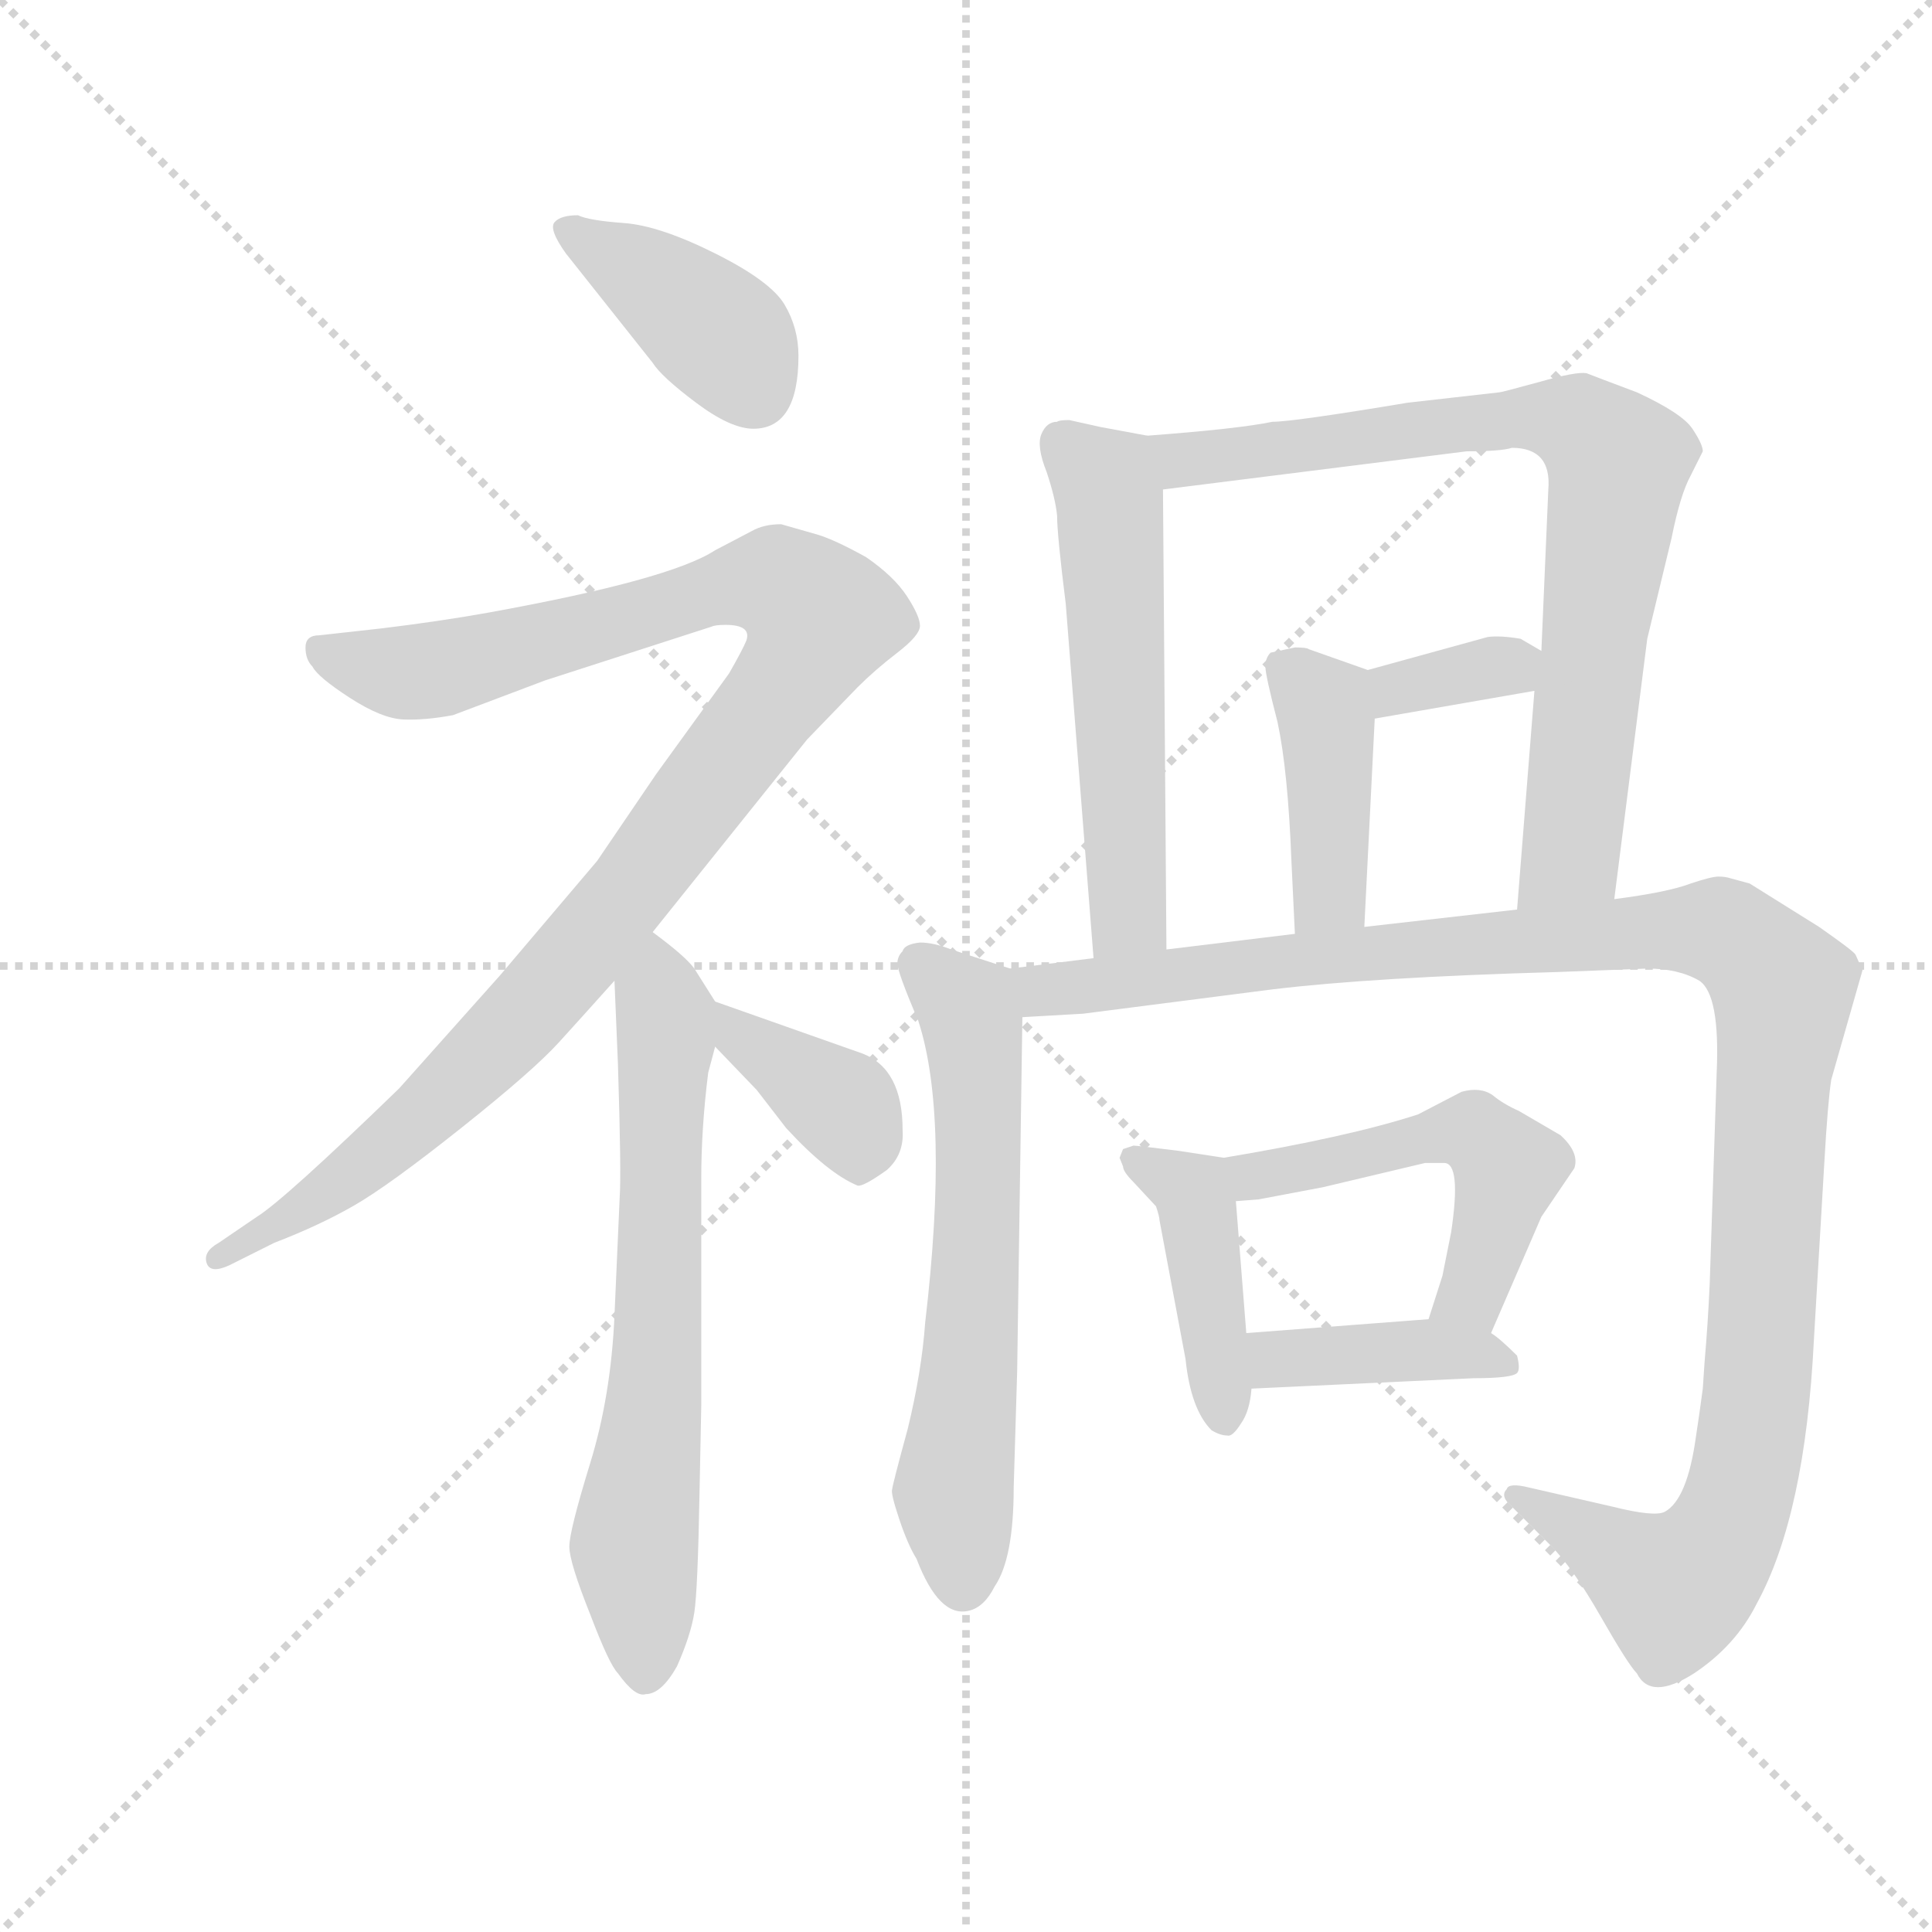 <svg version="1.1" viewBox="0 0 1024 1024" xmlns="http://www.w3.org/2000/svg">
  <g stroke="lightgray" stroke-dasharray="1,1" stroke-width="1" transform="scale(4, 4)">
    <line x1="0" y1="0" x2="256" y2="256"></line>
    <line x1="256" y1="0" x2="0" y2="256"></line>
    <line x1="128" y1="0" x2="128" y2="256"></line>
    <line x1="0" y1="128" x2="256" y2="128"></line>
  </g>
  <g transform="scale(0.92, -0.92) translate(60, -830)">
    <style type="text/css">
      
        @keyframes keyframes0 {
          from {
            stroke: blue;
            stroke-dashoffset: 401;
            stroke-width: 128;
          }
          57% {
            animation-timing-function: step-end;
            stroke: blue;
            stroke-dashoffset: 0;
            stroke-width: 128;
          }
          to {
            stroke: black;
            stroke-width: 1024;
          }
        }
        #make-me-a-hanzi-animation-0 {
          animation: keyframes0 0.576s both;
          animation-delay: 0s;
          animation-timing-function: linear;
        }
      
        @keyframes keyframes1 {
          from {
            stroke: blue;
            stroke-dashoffset: 1069;
            stroke-width: 128;
          }
          78% {
            animation-timing-function: step-end;
            stroke: blue;
            stroke-dashoffset: 0;
            stroke-width: 128;
          }
          to {
            stroke: black;
            stroke-width: 1024;
          }
        }
        #make-me-a-hanzi-animation-1 {
          animation: keyframes1 1.12s both;
          animation-delay: 0.576s;
          animation-timing-function: linear;
        }
      
        @keyframes keyframes2 {
          from {
            stroke: blue;
            stroke-dashoffset: 672;
            stroke-width: 128;
          }
          69% {
            animation-timing-function: step-end;
            stroke: blue;
            stroke-dashoffset: 0;
            stroke-width: 128;
          }
          to {
            stroke: black;
            stroke-width: 1024;
          }
        }
        #make-me-a-hanzi-animation-2 {
          animation: keyframes2 0.797s both;
          animation-delay: 1.696s;
          animation-timing-function: linear;
        }
      
        @keyframes keyframes3 {
          from {
            stroke: blue;
            stroke-dashoffset: 380;
            stroke-width: 128;
          }
          55% {
            animation-timing-function: step-end;
            stroke: blue;
            stroke-dashoffset: 0;
            stroke-width: 128;
          }
          to {
            stroke: black;
            stroke-width: 1024;
          }
        }
        #make-me-a-hanzi-animation-3 {
          animation: keyframes3 0.559s both;
          animation-delay: 2.493s;
          animation-timing-function: linear;
        }
      
        @keyframes keyframes4 {
          from {
            stroke: blue;
            stroke-dashoffset: 560;
            stroke-width: 128;
          }
          65% {
            animation-timing-function: step-end;
            stroke: blue;
            stroke-dashoffset: 0;
            stroke-width: 128;
          }
          to {
            stroke: black;
            stroke-width: 1024;
          }
        }
        #make-me-a-hanzi-animation-4 {
          animation: keyframes4 0.706s both;
          animation-delay: 3.052s;
          animation-timing-function: linear;
        }
      
        @keyframes keyframes5 {
          from {
            stroke: blue;
            stroke-dashoffset: 793;
            stroke-width: 128;
          }
          72% {
            animation-timing-function: step-end;
            stroke: blue;
            stroke-dashoffset: 0;
            stroke-width: 128;
          }
          to {
            stroke: black;
            stroke-width: 1024;
          }
        }
        #make-me-a-hanzi-animation-5 {
          animation: keyframes5 0.895s both;
          animation-delay: 3.758s;
          animation-timing-function: linear;
        }
      
        @keyframes keyframes6 {
          from {
            stroke: blue;
            stroke-dashoffset: 343;
            stroke-width: 128;
          }
          53% {
            animation-timing-function: step-end;
            stroke: blue;
            stroke-dashoffset: 0;
            stroke-width: 128;
          }
          to {
            stroke: black;
            stroke-width: 1024;
          }
        }
        #make-me-a-hanzi-animation-6 {
          animation: keyframes6 0.529s both;
          animation-delay: 4.653s;
          animation-timing-function: linear;
        }
      
        @keyframes keyframes7 {
          from {
            stroke: blue;
            stroke-dashoffset: 416;
            stroke-width: 128;
          }
          58% {
            animation-timing-function: step-end;
            stroke: blue;
            stroke-dashoffset: 0;
            stroke-width: 128;
          }
          to {
            stroke: black;
            stroke-width: 1024;
          }
        }
        #make-me-a-hanzi-animation-7 {
          animation: keyframes7 0.589s both;
          animation-delay: 5.183s;
          animation-timing-function: linear;
        }
      
        @keyframes keyframes8 {
          from {
            stroke: blue;
            stroke-dashoffset: 627;
            stroke-width: 128;
          }
          67% {
            animation-timing-function: step-end;
            stroke: blue;
            stroke-dashoffset: 0;
            stroke-width: 128;
          }
          to {
            stroke: black;
            stroke-width: 1024;
          }
        }
        #make-me-a-hanzi-animation-8 {
          animation: keyframes8 0.76s both;
          animation-delay: 5.771s;
          animation-timing-function: linear;
        }
      
        @keyframes keyframes9 {
          from {
            stroke: blue;
            stroke-dashoffset: 1176;
            stroke-width: 128;
          }
          79% {
            animation-timing-function: step-end;
            stroke: blue;
            stroke-dashoffset: 0;
            stroke-width: 128;
          }
          to {
            stroke: black;
            stroke-width: 1024;
          }
        }
        #make-me-a-hanzi-animation-9 {
          animation: keyframes9 1.207s both;
          animation-delay: 6.531s;
          animation-timing-function: linear;
        }
      
        @keyframes keyframes10 {
          from {
            stroke: blue;
            stroke-dashoffset: 429;
            stroke-width: 128;
          }
          58% {
            animation-timing-function: step-end;
            stroke: blue;
            stroke-dashoffset: 0;
            stroke-width: 128;
          }
          to {
            stroke: black;
            stroke-width: 1024;
          }
        }
        #make-me-a-hanzi-animation-10 {
          animation: keyframes10 0.599s both;
          animation-delay: 7.738s;
          animation-timing-function: linear;
        }
      
        @keyframes keyframes11 {
          from {
            stroke: blue;
            stroke-dashoffset: 519;
            stroke-width: 128;
          }
          63% {
            animation-timing-function: step-end;
            stroke: blue;
            stroke-dashoffset: 0;
            stroke-width: 128;
          }
          to {
            stroke: black;
            stroke-width: 1024;
          }
        }
        #make-me-a-hanzi-animation-11 {
          animation: keyframes11 0.672s both;
          animation-delay: 8.338s;
          animation-timing-function: linear;
        }
      
        @keyframes keyframes12 {
          from {
            stroke: blue;
            stroke-dashoffset: 404;
            stroke-width: 128;
          }
          57% {
            animation-timing-function: step-end;
            stroke: blue;
            stroke-dashoffset: 0;
            stroke-width: 128;
          }
          to {
            stroke: black;
            stroke-width: 1024;
          }
        }
        #make-me-a-hanzi-animation-12 {
          animation: keyframes12 0.579s both;
          animation-delay: 9.01s;
          animation-timing-function: linear;
        }
      
    </style>
    
      <path d="M 400 625 Q 400 641 392 654.5 Q 384 668 352 684 Q 320 700 299.5 701.5 Q 279 703 273 706 Q 263 706 259.5 702 Q 256 698 266 684 L 316 621 Q 321 613 341 598 Q 361 583 374 583 Q 400 583 400 625 Z" fill="lightgray"></path>
    
      <path d="M 120 446 Q 123 440 141.5 428 Q 160 416 172.5 415.5 Q 185 415 201 418 L 254 438 L 350 469 Q 352 470 358 470 Q 373 470 370 461 Q 368 456 360 442 L 318 384 Q 297 353 284 334 L 228 268 L 170 203 Q 104 139 88 129 L 66 114 Q 57 109 59 102.5 Q 61 96 72 101 L 98 114 Q 124 124 144 135.5 Q 164 147 205.5 180 Q 247 213 262 229.5 Q 277 246 294 265 L 316 293 L 405 404 L 434 434 Q 444 444 457 454 Q 470 464 470 469.5 Q 470 475 462.5 486.5 Q 455 498 439 509 Q 421 519 411 522 L 390 528 Q 380 528 373 524 L 352 513 Q 326 496 221 477 Q 193 472 160 468 L 124 464 Q 116 464 116 457 Q 116 450 120 446 Z" fill="lightgray"></path>
    
      <path d="M 294 265 L 296 217 Q 298 154 297 140 L 294 72 Q 292 26 280 -13 Q 268 -52 268 -61 Q 268 -70 280 -100 Q 291 -129 296 -134 Q 306 -148 312 -146 Q 321 -146 330 -130 Q 338 -112 340 -99 Q 342 -86 343 -30 L 344 20 L 344 151 Q 344 180 348 212 L 352 227 C 357 245 357 245 352 253 L 340 272 Q 335 279 316 293 C 292 311 293 295 294 265 Z" fill="lightgray"></path>
    
      <path d="M 352 227 L 376 202 L 393 180 Q 417 154 434 147 Q 437 146 451 156 Q 461 165 460 179 Q 460 214 437 223 L 352 253 C 324 263 331 249 352 227 Z" fill="lightgray"></path>
    
      <path d="M 601 579 L 574 584 L 556 588 Q 550 588 549 587 Q 543 587 540 580 Q 537 573 543 558 Q 548 543 549 533 Q 549 522 554 482 L 570 278 C 572 248 612 253 612 283 L 610 548 C 610 577 610 577 601 579 Z" fill="lightgray"></path>
    
      <path d="M 870 312 L 889 462 L 903 520 Q 908 545 914 556 L 921 570 Q 921 574 915 583 Q 909 592 883 604 Q 859 613 854 615 Q 848 616 827 610 Q 805 604 804 604 L 751 598 Q 685 587 673 587 Q 654 583 601 579 C 571 577 580 544 610 548 L 785 570 Q 805 570 811 572 Q 834 572 832 548 L 828 455 L 824 432 L 814 306 C 812 276 866 282 870 312 Z" fill="lightgray"></path>
    
      <path d="M 828 455 L 816 462 Q 804 464 797 463 L 728 444 C 699 436 702 411 732 416 L 824 432 C 854 437 854 440 828 455 Z" fill="lightgray"></path>
    
      <path d="M 728 444 L 694 456 Q 693 457 686 457 L 672 454 Q 669 451 669 446 Q 669 441 676 414 Q 682 386 684 334 L 686 292 C 687 262 725 266 726 296 L 732 416 C 733 442 733 442 728 444 Z" fill="lightgray"></path>
    
      <path d="M 522 272 L 488 283 Q 478 287 470 287 Q 461 286 460 282 Q 457 279 457 275 Q 457 270 469 242 Q 487 187 473 68 Q 471 40 463 7 Q 454 -26 454 -28 Q 453 -30 458 -45 Q 463 -60 468 -68 Q 481 -102 498 -98 Q 507 -96 513 -84 Q 524 -68 524 -27 L 526 40 L 529 244 C 529 270 529 270 522 272 Z" fill="lightgray"></path>
    
      <path d="M 570 278 L 522 272 C 492 268 499 242 529 244 L 564 246 L 673 260 Q 731 267 837 270 L 889 272 Q 907 272 919 265 Q 931 257 929 212 L 925 91 Q 924 68 922 45 L 921 30 Q 919 15 917 2 Q 912 -34 899 -41 Q 893 -44 869 -38 L 821 -27 Q 809 -24 808 -28 Q 804 -32 811 -38 L 833 -60 Q 846 -73 862 -101 Q 878 -129 883 -134 Q 891 -150 916 -134 Q 940 -118 952 -94 Q 980 -43 985 58 L 991 160 Q 993 195 995 208 L 1013 271 L 1009 280 Q 1008 282 988 296 L 948 321 L 937 324 Q 934 325 930 325 Q 926 325 914 321 Q 901 316 870 312 L 814 306 L 726 296 L 686 292 L 612 283 L 570 278 Z" fill="lightgray"></path>
    
      <path d="M 587 168 L 585 163 L 587 158 Q 587 155 593 149 L 606 135 Q 608 129 608 127 L 623 47 Q 626 18 638 6 Q 643 3 647 3 Q 650 2 655 10 Q 660 17 661 30 L 658 62 L 652 138 C 650 162 650 162 645 163 L 619 167 Q 595 170 593 170 L 587 168 Z" fill="lightgray"></path>
    
      <path d="M 799 62 L 828 129 L 847 157 Q 850 166 839 176 L 815 190 Q 806 194 800 199 Q 793 204 782 201 L 757 188 Q 717 175 645 163 C 615 158 622 136 652 138 L 665 139 L 702 146 L 761 160 L 772 160 Q 782 160 776 120 L 771 95 L 763 70 C 754 41 787 34 799 62 Z" fill="lightgray"></path>
    
      <path d="M 661 30 L 789 36 Q 811 36 814 39 Q 816 41 814 49 Q 804 59 799 62 C 786 72 786 72 763 70 L 658 62 C 628 60 631 29 661 30 Z" fill="lightgray"></path>
    
    
      <clipPath id="make-me-a-hanzi-clip-0">
        <path d="M 400 625 Q 400 641 392 654.5 Q 384 668 352 684 Q 320 700 299.5 701.5 Q 279 703 273 706 Q 263 706 259.5 702 Q 256 698 266 684 L 316 621 Q 321 613 341 598 Q 361 583 374 583 Q 400 583 400 625 Z"></path>
      </clipPath>
      <path clip-path="url(#make-me-a-hanzi-clip-0)" d="M 268 699 L 357 635 L 375 604" fill="none" id="make-me-a-hanzi-animation-0" stroke-dasharray="273 546" stroke-linecap="round"></path>
    
      <clipPath id="make-me-a-hanzi-clip-1">
        <path d="M 120 446 Q 123 440 141.5 428 Q 160 416 172.5 415.5 Q 185 415 201 418 L 254 438 L 350 469 Q 352 470 358 470 Q 373 470 370 461 Q 368 456 360 442 L 318 384 Q 297 353 284 334 L 228 268 L 170 203 Q 104 139 88 129 L 66 114 Q 57 109 59 102.5 Q 61 96 72 101 L 98 114 Q 124 124 144 135.5 Q 164 147 205.5 180 Q 247 213 262 229.5 Q 277 246 294 265 L 316 293 L 405 404 L 434 434 Q 444 444 457 454 Q 470 464 470 469.5 Q 470 475 462.5 486.5 Q 455 498 439 509 Q 421 519 411 522 L 390 528 Q 380 528 373 524 L 352 513 Q 326 496 221 477 Q 193 472 160 468 L 124 464 Q 116 464 116 457 Q 116 450 120 446 Z"></path>
      </clipPath>
      <path clip-path="url(#make-me-a-hanzi-clip-1)" d="M 125 454 L 159 444 L 198 445 L 369 493 L 388 492 L 412 474 L 397 441 L 249 252 L 149 158 L 66 106" fill="none" id="make-me-a-hanzi-animation-1" stroke-dasharray="941 1882" stroke-linecap="round"></path>
    
      <clipPath id="make-me-a-hanzi-clip-2">
        <path d="M 294 265 L 296 217 Q 298 154 297 140 L 294 72 Q 292 26 280 -13 Q 268 -52 268 -61 Q 268 -70 280 -100 Q 291 -129 296 -134 Q 306 -148 312 -146 Q 321 -146 330 -130 Q 338 -112 340 -99 Q 342 -86 343 -30 L 344 20 L 344 151 Q 344 180 348 212 L 352 227 C 357 245 357 245 352 253 L 340 272 Q 335 279 316 293 C 292 311 293 295 294 265 Z"></path>
      </clipPath>
      <path clip-path="url(#make-me-a-hanzi-clip-2)" d="M 320 282 L 320 71 L 306 -58 L 312 -133" fill="none" id="make-me-a-hanzi-animation-2" stroke-dasharray="544 1088" stroke-linecap="round"></path>
    
      <clipPath id="make-me-a-hanzi-clip-3">
        <path d="M 352 227 L 376 202 L 393 180 Q 417 154 434 147 Q 437 146 451 156 Q 461 165 460 179 Q 460 214 437 223 L 352 253 C 324 263 331 249 352 227 Z"></path>
      </clipPath>
      <path clip-path="url(#make-me-a-hanzi-clip-3)" d="M 358 247 L 365 234 L 427 191 L 434 158" fill="none" id="make-me-a-hanzi-animation-3" stroke-dasharray="252 504" stroke-linecap="round"></path>
    
      <clipPath id="make-me-a-hanzi-clip-4">
        <path d="M 601 579 L 574 584 L 556 588 Q 550 588 549 587 Q 543 587 540 580 Q 537 573 543 558 Q 548 543 549 533 Q 549 522 554 482 L 570 278 C 572 248 612 253 612 283 L 610 548 C 610 577 610 577 601 579 Z"></path>
      </clipPath>
      <path clip-path="url(#make-me-a-hanzi-clip-4)" d="M 552 574 L 577 553 L 579 540 L 590 306 L 576 286" fill="none" id="make-me-a-hanzi-animation-4" stroke-dasharray="432 864" stroke-linecap="round"></path>
    
      <clipPath id="make-me-a-hanzi-clip-5">
        <path d="M 870 312 L 889 462 L 903 520 Q 908 545 914 556 L 921 570 Q 921 574 915 583 Q 909 592 883 604 Q 859 613 854 615 Q 848 616 827 610 Q 805 604 804 604 L 751 598 Q 685 587 673 587 Q 654 583 601 579 C 571 577 580 544 610 548 L 785 570 Q 805 570 811 572 Q 834 572 832 548 L 828 455 L 824 432 L 814 306 C 812 276 866 282 870 312 Z"></path>
      </clipPath>
      <path clip-path="url(#make-me-a-hanzi-clip-5)" d="M 611 576 L 621 565 L 811 589 L 841 588 L 862 576 L 871 552 L 845 338 L 820 313" fill="none" id="make-me-a-hanzi-animation-5" stroke-dasharray="665 1330" stroke-linecap="round"></path>
    
      <clipPath id="make-me-a-hanzi-clip-6">
        <path d="M 828 455 L 816 462 Q 804 464 797 463 L 728 444 C 699 436 702 411 732 416 L 824 432 C 854 437 854 440 828 455 Z"></path>
      </clipPath>
      <path clip-path="url(#make-me-a-hanzi-clip-6)" d="M 738 424 L 744 433 L 818 451" fill="none" id="make-me-a-hanzi-animation-6" stroke-dasharray="215 430" stroke-linecap="round"></path>
    
      <clipPath id="make-me-a-hanzi-clip-7">
        <path d="M 728 444 L 694 456 Q 693 457 686 457 L 672 454 Q 669 451 669 446 Q 669 441 676 414 Q 682 386 684 334 L 686 292 C 687 262 725 266 726 296 L 732 416 C 733 442 733 442 728 444 Z"></path>
      </clipPath>
      <path clip-path="url(#make-me-a-hanzi-clip-7)" d="M 681 446 L 702 423 L 705 410 L 707 320 L 692 299" fill="none" id="make-me-a-hanzi-animation-7" stroke-dasharray="288 576" stroke-linecap="round"></path>
    
      <clipPath id="make-me-a-hanzi-clip-8">
        <path d="M 522 272 L 488 283 Q 478 287 470 287 Q 461 286 460 282 Q 457 279 457 275 Q 457 270 469 242 Q 487 187 473 68 Q 471 40 463 7 Q 454 -26 454 -28 Q 453 -30 458 -45 Q 463 -60 468 -68 Q 481 -102 498 -98 Q 507 -96 513 -84 Q 524 -68 524 -27 L 526 40 L 529 244 C 529 270 529 270 522 272 Z"></path>
      </clipPath>
      <path clip-path="url(#make-me-a-hanzi-clip-8)" d="M 468 274 L 497 249 L 501 237 L 503 111 L 489 -29 L 495 -82" fill="none" id="make-me-a-hanzi-animation-8" stroke-dasharray="499 998" stroke-linecap="round"></path>
    
      <clipPath id="make-me-a-hanzi-clip-9">
        <path d="M 570 278 L 522 272 C 492 268 499 242 529 244 L 564 246 L 673 260 Q 731 267 837 270 L 889 272 Q 907 272 919 265 Q 931 257 929 212 L 925 91 Q 924 68 922 45 L 921 30 Q 919 15 917 2 Q 912 -34 899 -41 Q 893 -44 869 -38 L 821 -27 Q 809 -24 808 -28 Q 804 -32 811 -38 L 833 -60 Q 846 -73 862 -101 Q 878 -129 883 -134 Q 891 -150 916 -134 Q 940 -118 952 -94 Q 980 -43 985 58 L 991 160 Q 993 195 995 208 L 1013 271 L 1009 280 Q 1008 282 988 296 L 948 321 L 937 324 Q 934 325 930 325 Q 926 325 914 321 Q 901 316 870 312 L 814 306 L 726 296 L 686 292 L 612 283 L 570 278 Z"></path>
      </clipPath>
      <path clip-path="url(#make-me-a-hanzi-clip-9)" d="M 529 266 L 546 259 L 707 280 L 900 294 L 928 294 L 950 280 L 967 260 L 967 250 L 953 32 L 938 -43 L 921 -72 L 904 -86 L 815 -31" fill="none" id="make-me-a-hanzi-animation-9" stroke-dasharray="1048 2096" stroke-linecap="round"></path>
    
      <clipPath id="make-me-a-hanzi-clip-10">
        <path d="M 587 168 L 585 163 L 587 158 Q 587 155 593 149 L 606 135 Q 608 129 608 127 L 623 47 Q 626 18 638 6 Q 643 3 647 3 Q 650 2 655 10 Q 660 17 661 30 L 658 62 L 652 138 C 650 162 650 162 645 163 L 619 167 Q 595 170 593 170 L 587 168 Z"></path>
      </clipPath>
      <path clip-path="url(#make-me-a-hanzi-clip-10)" d="M 592 163 L 627 143 L 646 12" fill="none" id="make-me-a-hanzi-animation-10" stroke-dasharray="301 602" stroke-linecap="round"></path>
    
      <clipPath id="make-me-a-hanzi-clip-11">
        <path d="M 799 62 L 828 129 L 847 157 Q 850 166 839 176 L 815 190 Q 806 194 800 199 Q 793 204 782 201 L 757 188 Q 717 175 645 163 C 615 158 622 136 652 138 L 665 139 L 702 146 L 761 160 L 772 160 Q 782 160 776 120 L 771 95 L 763 70 C 754 41 787 34 799 62 Z"></path>
      </clipPath>
      <path clip-path="url(#make-me-a-hanzi-clip-11)" d="M 655 159 L 662 152 L 771 177 L 791 176 L 809 157 L 790 90 L 770 75" fill="none" id="make-me-a-hanzi-animation-11" stroke-dasharray="391 782" stroke-linecap="round"></path>
    
      <clipPath id="make-me-a-hanzi-clip-12">
        <path d="M 661 30 L 789 36 Q 811 36 814 39 Q 816 41 814 49 Q 804 59 799 62 C 786 72 786 72 763 70 L 658 62 C 628 60 631 29 661 30 Z"></path>
      </clipPath>
      <path clip-path="url(#make-me-a-hanzi-clip-12)" d="M 666 57 L 674 47 L 757 53 L 808 44" fill="none" id="make-me-a-hanzi-animation-12" stroke-dasharray="276 552" stroke-linecap="round"></path>
    
  </g>
</svg>